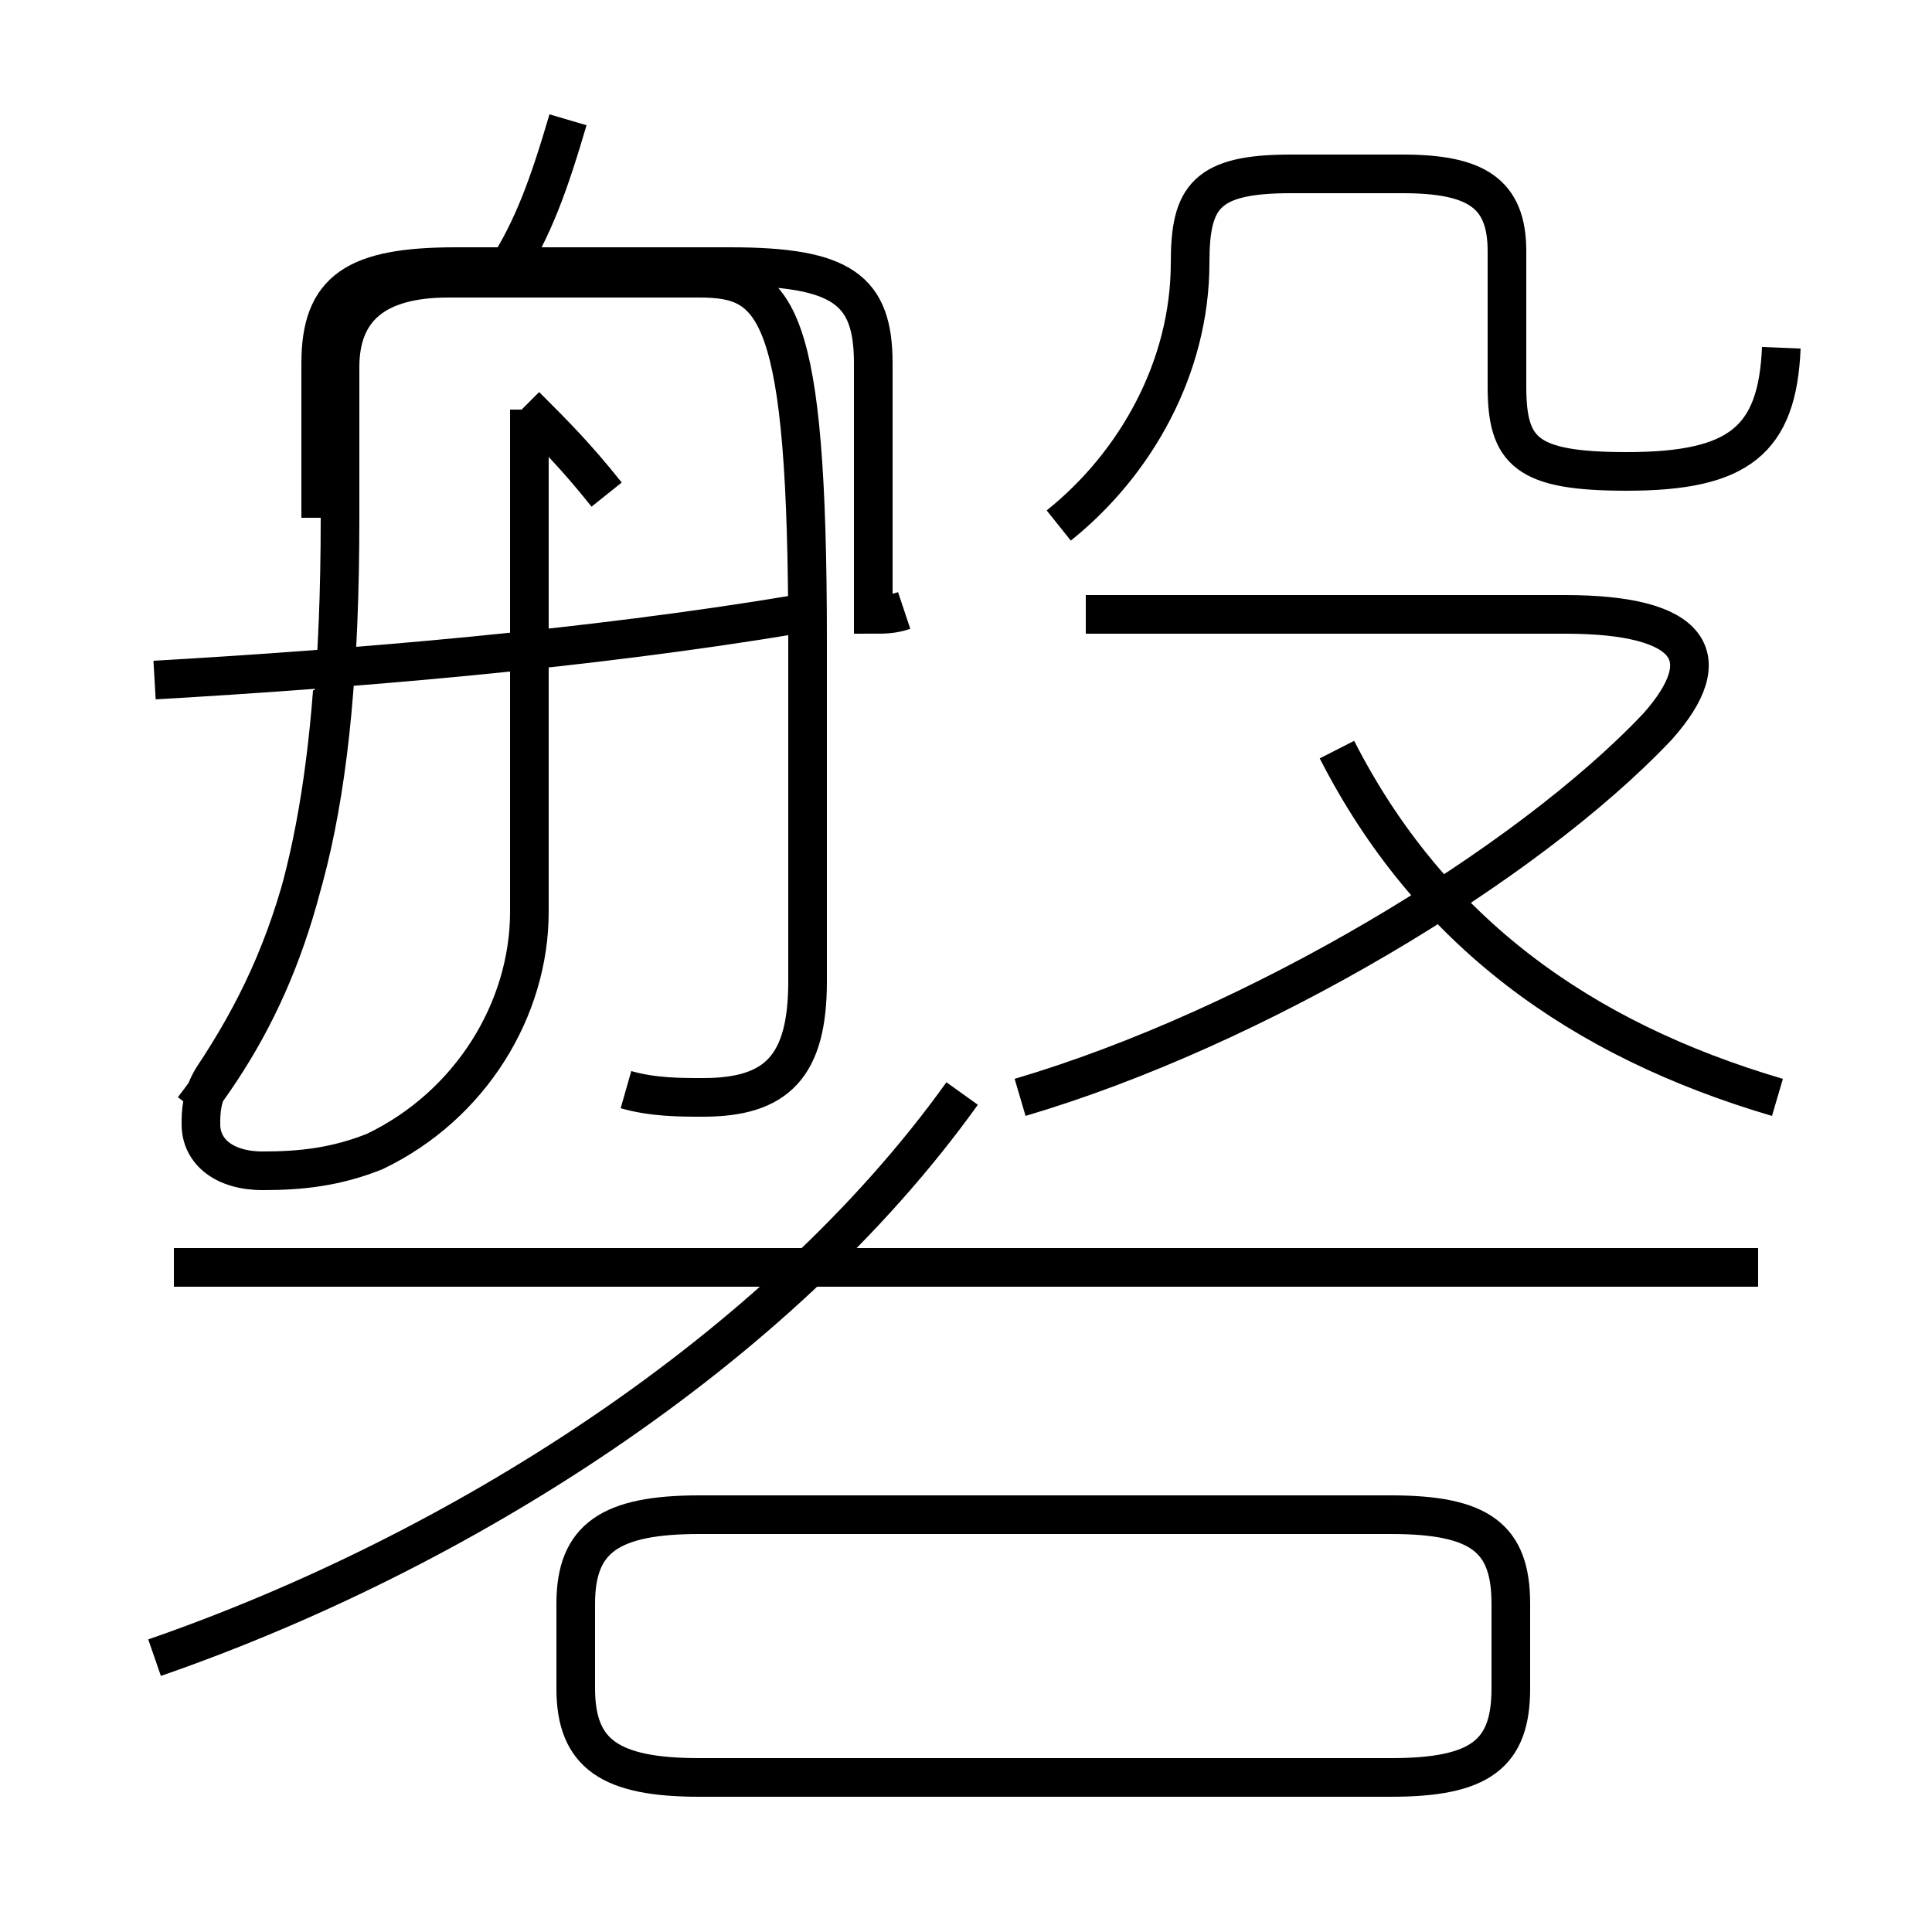<?xml version='1.0' encoding='utf8'?>
<svg viewBox="0.0 -6.0 50.0 50.0" version="1.1" xmlns="http://www.w3.org/2000/svg">
<rect x="0.0" y="-6.0" width="50.0" height="50.0" fill="#808080" stroke="none"/>
<rect x="-1000" y="-1000" width="2000" height="2000" stroke="white" fill="white"/>
<g style="fill:white;stroke:#000000;  stroke-width:1">
<path d="M 4.0 -1.1 C 11.8 -3.8 20.1 -9.0 24.9 -15.7 M 18.1 2.0 L 36.0 2.0 C 38.3 2.0 39.1 1.4 39.1 -0.3 L 39.1 -2.5 C 39.1 -4.2 38.3 -4.8 36.0 -4.8 L 18.1 -4.8 C 15.8 -4.8 14.9 -4.2 14.9 -2.5 L 14.9 -0.3 C 14.9 1.4 15.8 2.0 18.1 2.0 Z M 45.5 -11.2 L 4.5 -11.2 M 5.0 -15.3 C 7.0 -17.9 8.2 -20.9 8.6 -26.1 M 16.2 -15.8 C 16.9 -15.6 17.6 -15.6 18.2 -15.6 C 20.1 -15.6 20.9 -16.4 20.9 -18.6 L 20.9 -27.4 C 20.9 -36.0 20.1 -36.8 18.1 -36.8 L 11.6 -36.8 C 9.7 -36.8 8.8 -36.0 8.8 -34.5 L 8.8 -30.6 C 8.8 -22.9 7.7 -19.4 5.5 -16.1 C 5.2 -15.6 5.2 -15.2 5.2 -14.9 C 5.2 -14.2 5.8 -13.7 6.8 -13.7 C 7.8 -13.7 8.7 -13.8 9.7 -14.2 C 12.2 -15.4 13.7 -17.9 13.7 -20.4 L 13.7 -33.4 M 4.0 -26.4 C 9.2 -26.7 15.2 -27.2 20.6 -28.1 M 15.7 -31.2 C 14.9 -32.2 14.4 -32.7 13.6 -33.5 M 23.4 -28.2 C 23.1 -28.1 22.9 -28.1 22.6 -28.1 L 22.6 -34.6 C 22.6 -36.5 21.8 -37.1 18.9 -37.1 L 11.8 -37.1 C 9.2 -37.1 8.3 -36.5 8.3 -34.6 L 8.3 -30.6 M 26.4 -15.6 C 32.5 -17.4 39.5 -21.6 42.9 -25.2 C 44.5 -27.0 43.8 -28.1 40.5 -28.1 L 28.1 -28.1 M 13.1 -37.0 C 13.8 -38.1 14.2 -39.2 14.7 -40.9 M 46.0 -15.6 C 40.9 -17.1 37.0 -19.9 34.6 -24.6 M 27.4 -30.4 C 29.4 -32.0 30.8 -34.5 30.8 -37.2 C 30.8 -38.9 31.2 -39.5 33.4 -39.5 L 36.3 -39.5 C 38.2 -39.5 39.0 -39.0 39.0 -37.5 L 39.0 -34.0 C 39.0 -32.3 39.5 -31.8 42.1 -31.8 C 45.0 -31.8 46.0 -32.6 46.1 -35.0" transform="translate(0.0 38.0)" />
</g>
</svg>